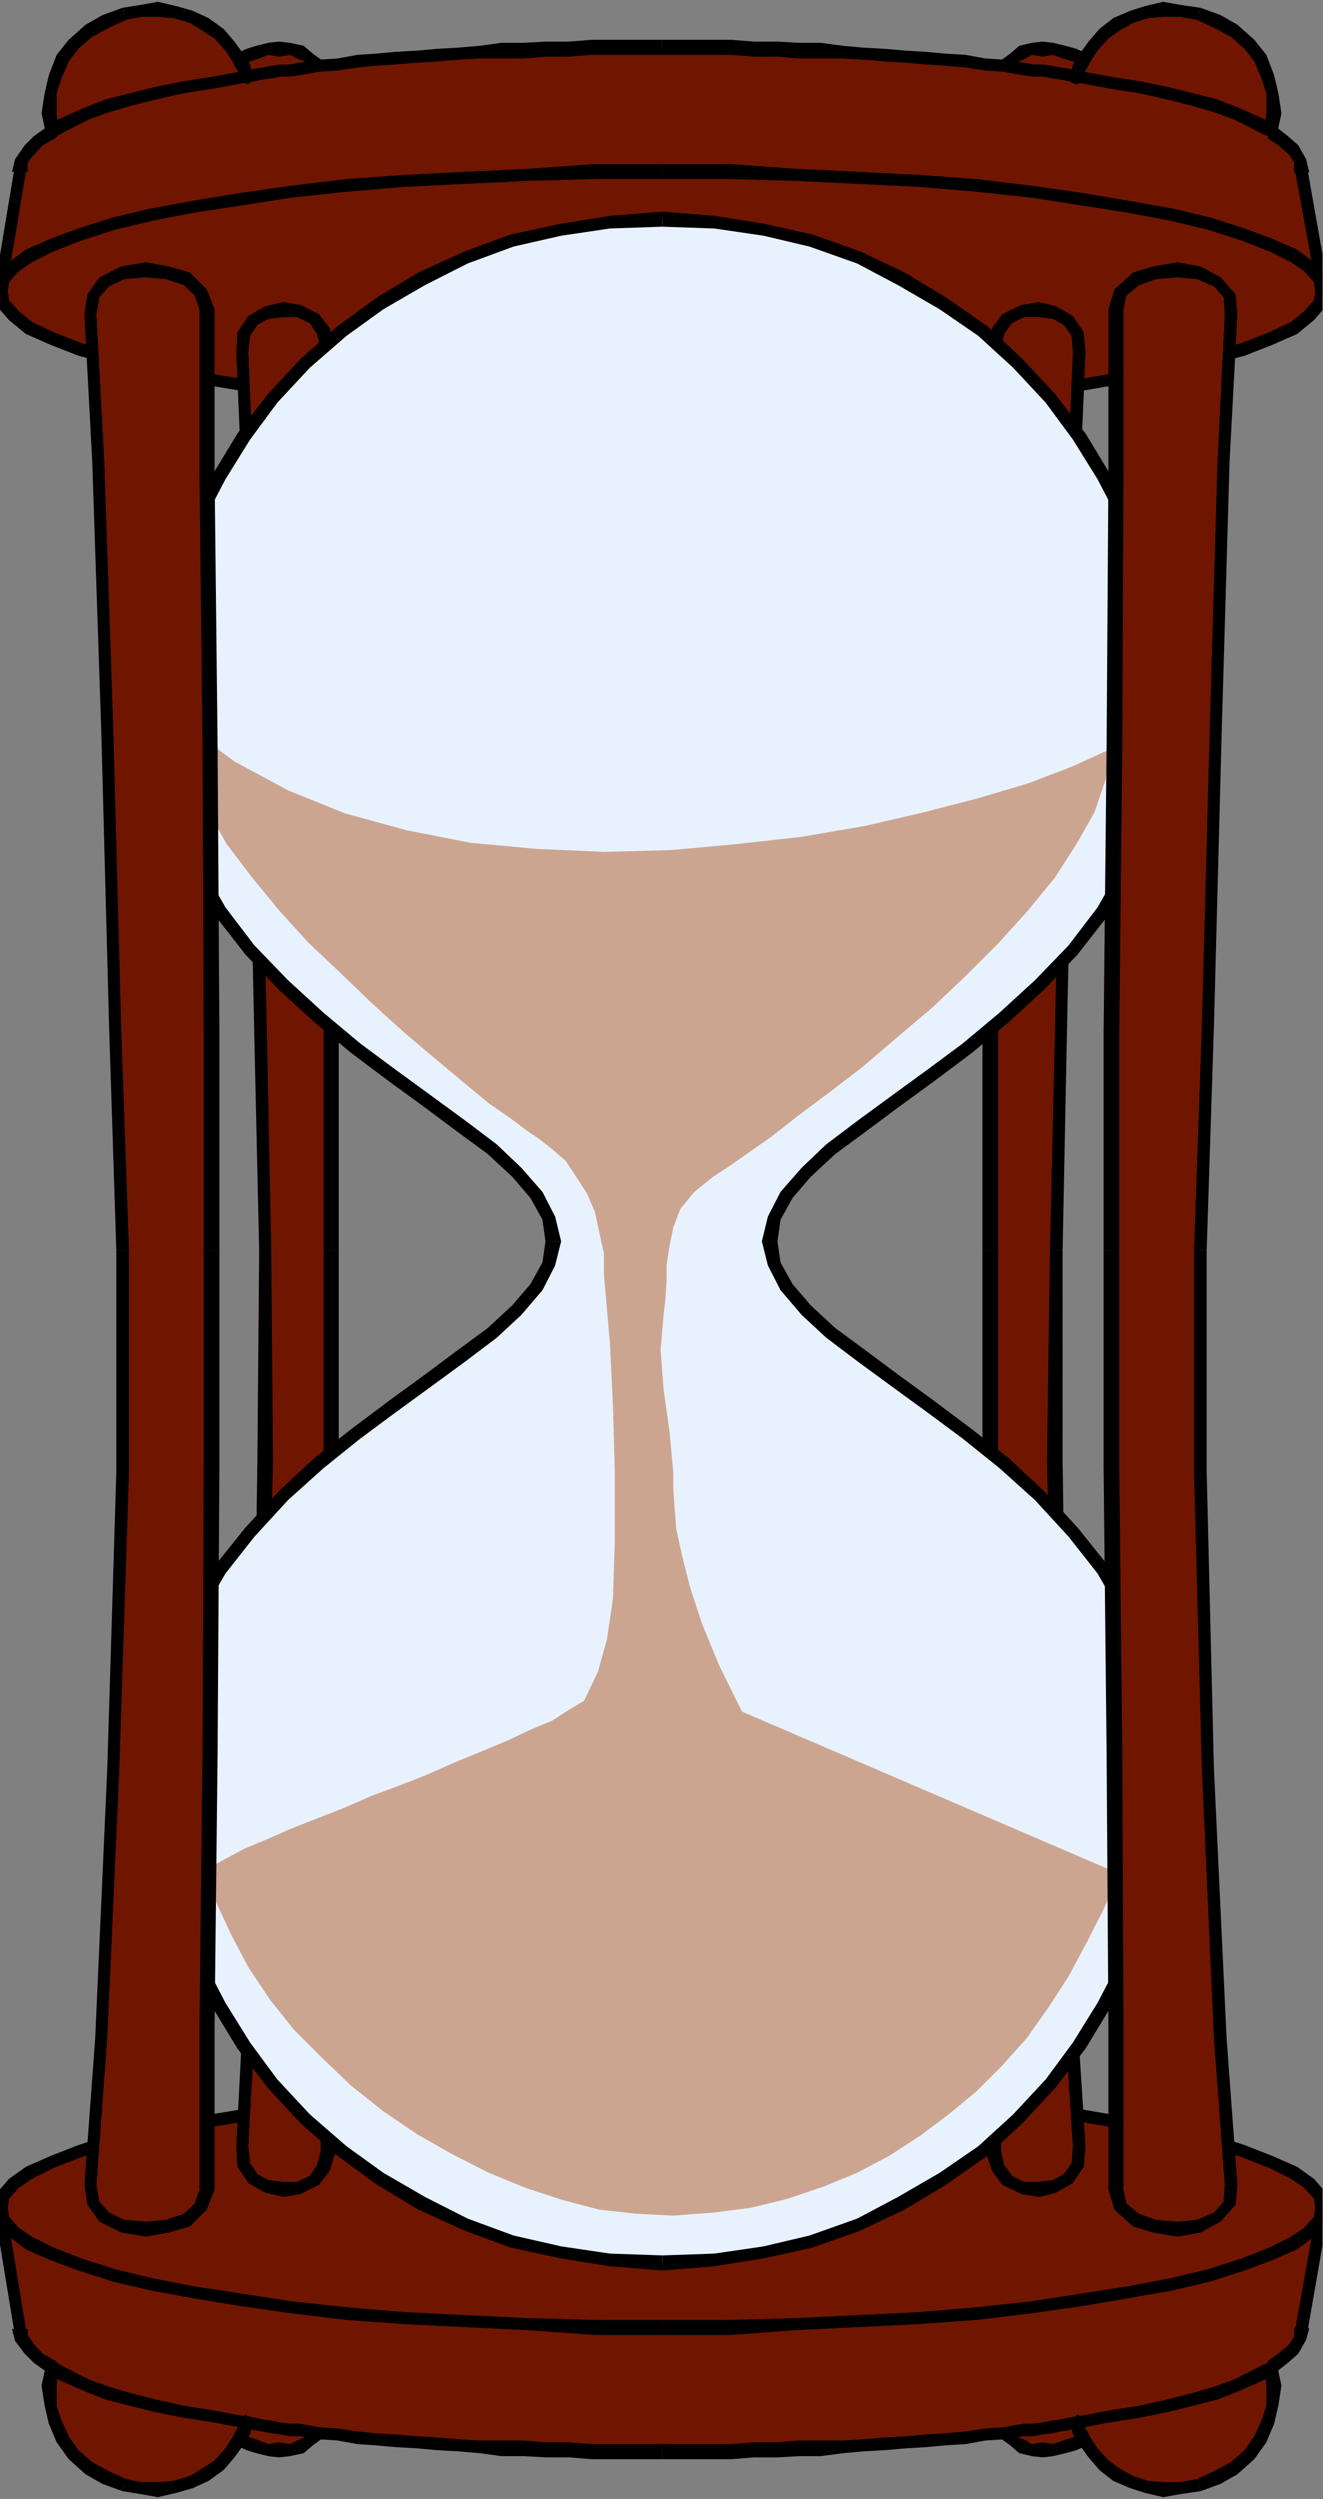 <?xml version="1.0" encoding="UTF-8" standalone="no"?>
<svg
   xmlns:ooo="http://xml.openoffice.org/svg/export"
   xmlns:dc="http://purl.org/dc/elements/1.1/"
   xmlns:cc="http://creativecommons.org/ns#"
   xmlns:rdf="http://www.w3.org/1999/02/22-rdf-syntax-ns#"
   xmlns:svg="http://www.w3.org/2000/svg"
   xmlns="http://www.w3.org/2000/svg"
   xmlns:sodipodi="http://sodipodi.sourceforge.net/DTD/sodipodi-0.dtd"
   xmlns:inkscape="http://www.inkscape.org/namespaces/inkscape"
   version="1.2"
   width="21.95mm"
   height="41.45mm"
   viewBox="0 0 2195 4145"
   preserveAspectRatio="xMidYMid"
   xml:space="preserve"
   id="svg287"
   sodipodi:docname="hrglass1.svg"
   style="fill-rule:evenodd;stroke-width:28.222;stroke-linejoin:round"
   inkscape:version="0.92.5 (2060ec1f9f, 2020-04-08)"><rect x="0" y="0" width="2195" height="4145" fill="#808080" stroke="none"/><sodipodi:namedview
   pagecolor="#ffffff"
   bordercolor="#666666"
   borderopacity="1"
   objecttolerance="10"
   gridtolerance="10"
   guidetolerance="10"
   inkscape:pageopacity="0"
   inkscape:pageshadow="2"
   inkscape:window-width="664"
   inkscape:window-height="487"
   id="namedview289"
   showgrid="false"
   inkscape:zoom="0.2102413"
   inkscape:cx="41.499214"
   inkscape:cy="78.311809"
   inkscape:window-x="0"
   inkscape:window-y="0"
   inkscape:window-maximized="0"
   inkscape:current-layer="svg287" />
 <defs
   class="ClipPathGroup"
   id="defs8">
  <clipPath
   id="presentation_clip_path"
   clipPathUnits="userSpaceOnUse">
   <rect
   x="0"
   y="0"
   width="21000"
   height="29700"
   id="rect2" />
  </clipPath>
  <clipPath
   id="presentation_clip_path_shrink"
   clipPathUnits="userSpaceOnUse">
   <rect
   x="21"
   y="29"
   width="20958"
   height="29641"
   id="rect5" />
  </clipPath>
 </defs>
 <defs
   class="TextShapeIndex"
   id="defs12">
  <g
   ooo:slide="id1"
   ooo:id-list="id3"
   id="g10" />
 </defs>
 <defs
   class="EmbeddedBulletChars"
   id="defs44">
  <g
   id="bullet-char-template-57356"
   transform="matrix(4.8828125e-4,0,0,-4.8828125e-4,0,0)">
   <path
   d="M 580,1141 1163,571 580,0 -4,571 Z"
   id="path14"
   inkscape:connector-curvature="0" />
  </g>
  <g
   id="bullet-char-template-57354"
   transform="matrix(4.8828125e-4,0,0,-4.8828125e-4,0,0)">
   <path
   d="M 8,1128 H 1137 V 0 H 8 Z"
   id="path17"
   inkscape:connector-curvature="0" />
  </g>
  <g
   id="bullet-char-template-10146"
   transform="matrix(4.8828125e-4,0,0,-4.8828125e-4,0,0)">
   <path
   d="M 174,0 602,739 174,1481 1456,739 Z M 1358,739 309,1346 659,739 Z"
   id="path20"
   inkscape:connector-curvature="0" />
  </g>
  <g
   id="bullet-char-template-10132"
   transform="matrix(4.8828125e-4,0,0,-4.8828125e-4,0,0)">
   <path
   d="M 2015,739 1276,0 H 717 l 543,543 H 174 v 393 h 1086 l -543,545 h 557 z"
   id="path23"
   inkscape:connector-curvature="0" />
  </g>
  <g
   id="bullet-char-template-10007"
   transform="matrix(4.8828125e-4,0,0,-4.8828125e-4,0,0)">
   <path
   d="m 0,-2 c -7,16 -16,29 -25,39 l 381,530 c -94,256 -141,385 -141,387 0,25 13,38 40,38 9,0 21,-2 34,-5 21,4 42,12 65,25 l 27,-13 111,-251 280,301 64,-25 24,25 c 21,-10 41,-24 62,-43 C 886,937 835,863 770,784 769,783 710,716 594,584 L 774,223 c 0,-27 -21,-55 -63,-84 l 16,-20 C 717,90 699,76 672,76 641,76 570,178 457,381 L 164,-76 c -22,-34 -53,-51 -92,-51 -42,0 -63,17 -64,51 -7,9 -10,24 -10,44 0,9 1,19 2,30 z"
   id="path26"
   inkscape:connector-curvature="0" />
  </g>
  <g
   id="bullet-char-template-10004"
   transform="matrix(4.8828125e-4,0,0,-4.8828125e-4,0,0)">
   <path
   d="M 285,-33 C 182,-33 111,30 74,156 52,228 41,333 41,471 c 0,78 14,145 41,201 34,71 87,106 158,106 53,0 88,-31 106,-94 l 23,-176 c 8,-64 28,-97 59,-98 l 735,706 c 11,11 33,17 66,17 42,0 63,-15 63,-46 V 965 c 0,-36 -10,-64 -30,-84 L 442,47 C 390,-6 338,-33 285,-33 Z"
   id="path29"
   inkscape:connector-curvature="0" />
  </g>
  <g
   id="bullet-char-template-9679"
   transform="matrix(4.8828125e-4,0,0,-4.8828125e-4,0,0)">
   <path
   d="M 813,0 C 632,0 489,54 383,161 276,268 223,411 223,592 c 0,181 53,324 160,431 106,107 249,161 430,161 179,0 323,-54 432,-161 108,-107 162,-251 162,-431 0,-180 -54,-324 -162,-431 C 1136,54 992,0 813,0 Z"
   id="path32"
   inkscape:connector-curvature="0" />
  </g>
  <g
   id="bullet-char-template-8226"
   transform="matrix(4.8828125e-4,0,0,-4.8828125e-4,0,0)">
   <path
   d="m 346,457 c -73,0 -137,26 -191,78 -54,51 -81,114 -81,188 0,73 27,136 81,188 54,52 118,78 191,78 73,0 134,-26 185,-79 51,-51 77,-114 77,-187 0,-75 -25,-137 -76,-188 -50,-52 -112,-78 -186,-78 z"
   id="path35"
   inkscape:connector-curvature="0" />
  </g>
  <g
   id="bullet-char-template-8211"
   transform="matrix(4.8828125e-4,0,0,-4.8828125e-4,0,0)">
   <path
   d="M -4,459 H 1135 V 606 H -4 Z"
   id="path38"
   inkscape:connector-curvature="0" />
  </g>
  <g
   id="bullet-char-template-61548"
   transform="matrix(4.8828125e-4,0,0,-4.8828125e-4,0,0)">
   <path
   d="m 173,740 c 0,163 58,303 173,419 116,115 255,173 419,173 163,0 302,-58 418,-173 116,-116 174,-256 174,-419 0,-163 -58,-303 -174,-418 C 1067,206 928,148 765,148 601,148 462,206 346,322 231,437 173,577 173,740 Z"
   id="path41"
   inkscape:connector-curvature="0" />
  </g>
 </defs>
 <g
   id="g49"
   transform="translate(-9402,-12777)">
  <g
   id="id2"
   class="Master_Slide">
   <g
   id="bg-id2"
   class="Background" />
   <g
   id="bo-id2"
   class="BackgroundObjects" />
  </g>
 </g>
 <g
   class="SlideGroup"
   id="g285"
   transform="translate(-9402,-12777)">
  <g
   id="g283">
   <g
   id="container-id1">
    <g
   id="id1"
   class="Slide"
   clip-path="url(#presentation_clip_path)">
     <g
   class="Page"
   id="g279">
      <g
   class="Graphic"
   id="g277">
       <g
   id="id3">
        <rect
   class="BoundingBox"
   x="9402"
   y="12777"
   width="2195"
   height="4145"
   id="rect51"
   style="fill:none;stroke:none" />
        <defs
   id="defs56">
         <clipPath
   id="clip_path_1"
   clipPathUnits="userSpaceOnUse">
          <path
   d="m 9402,12777 h 2194 v 4144 H 9402 Z"
   id="path53"
   inkscape:connector-curvature="0" />
         </clipPath>
        </defs>
        <g
   clip-path="url(#clip_path_1)"
   id="g274">
         <path
   d="m 10501,16843 h 38 38 38 l 38,-2 h 39 l 35,-3 h 36 l 38,-2 33,-3 36,-2 35,-3 33,-3 33,-2 33,-3 33,-5 31,-2 15,12 15,11 16,5 h 18 17 l 18,-5 18,-5 15,-8 15,23 18,20 21,15 25,13 26,8 27,5 28,-3 31,-5 31,-13 27,-15 26,-23 18,-25 12,-28 8,-28 3,-33 -5,-31 20,-15 18,-15 10,-18 2,-15 36,-201 -5,-20 -18,-21 -25,-17 -38,-18 -46,-18 -56,-18 -64,-15 -71,-13 -76,-12 -84,-13 -92,-10 -96,-8 -100,-5 -104,-5 -109,-5 h -112 -112 l -110,5 -106,5 -100,5 -96,8 -92,10 -84,13 -79,12 -68,13 -64,15 -56,18 -46,18 -38,18 -25,17 -18,21 -5,20 33,201 3,15 12,18 16,15 22,15 -5,31 3,33 8,28 12,28 18,25 26,23 27,15 31,13 28,5 28,3 28,-5 28,-8 23,-13 23,-15 18,-20 15,-23 15,8 15,5 18,5 h 18 18 l 18,-5 15,-11 15,-12 31,2 33,5 30,3 33,2 36,3 33,3 35,2 36,3 36,2 h 38 l 35,3 h 39 l 38,2 h 38 41 z"
   id="path58"
   inkscape:connector-curvature="0"
   style="fill:#701600;stroke:none" />
         <path
   d="m 11076,16805 -8,-2 -31,2 -33,5 -33,3 -33,2 -33,3 -35,2 -36,3 -33,2 h -38 -36 l -35,3 h -39 l -38,3 h -38 -38 -38 v 25 h 38 38 38 l 38,-3 h 39 l 35,-2 h 36 l 38,-5 33,-3 36,-2 35,-3 33,-2 33,-3 33,-2 33,-6 31,-2 -8,-3 8,3 8,-3 2,-7 -2,-8 -8,-2 z"
   id="path60"
   inkscape:connector-curvature="0"
   style="fill:#000000;stroke:none" />
         <path
   d="m 11210,16818 -15,-5 -13,7 -17,5 -16,6 -17,-3 -18,3 -10,-6 -16,-7 -12,-13 -16,15 18,13 15,13 21,5 18,2 17,-2 21,-5 18,-5 17,-8 -15,-5 15,5 5,-5 v -10 l -7,-5 h -8 z"
   id="path62"
   inkscape:connector-curvature="0"
   style="fill:#000000;stroke:none" />
         <path
   d="m 11388,16889 v 0 l -28,5 h -28 l -25,-2 -25,-8 -23,-13 -18,-13 -18,-20 -13,-20 -20,10 18,25 18,21 23,18 28,12 25,8 30,7 28,-5 34,-5 v 0 z"
   id="path64"
   inkscape:connector-curvature="0"
   style="fill:#000000;stroke:none" />
         <path
   d="m 11505,16693 -5,13 3,28 v 33 l -8,25 -12,26 -16,23 -23,20 -28,15 -28,13 6,20 33,-12 28,-16 28,-25 20,-28 13,-31 7,-30 5,-33 -7,-33 -5,13 5,-13 -5,-8 h -8 l -5,5 -3,8 z"
   id="path66"
   inkscape:connector-curvature="0"
   style="fill:#000000;stroke:none" />
         <path
   d="m 11551,16640 h -2 v 13 l -8,12 -18,16 -18,12 11,21 23,-18 17,-15 13,-23 5,-18 h -2 2 l -5,-8 -8,-5 -7,5 -5,8 z"
   id="path68"
   inkscape:connector-curvature="0"
   style="fill:#000000;stroke:none" />
         <path
   d="m 11584,16439 h 3 l -36,201 h 21 l 35,-201 h 3 -3 l -2,-7 -8,-3 -8,3 -2,7 z"
   id="path70"
   inkscape:connector-curvature="0"
   style="fill:#000000;stroke:none" />
         <path
   d="m 10501,16254 v 0 h 112 l 109,2 104,5 100,5 96,8 92,10 84,13 76,13 69,12 63,15 56,18 46,18 36,18 22,15 16,18 2,15 h 26 l -8,-25 -20,-23 -28,-20 -41,-18 -46,-18 -56,-18 -63,-15 -74,-13 -76,-13 -84,-12 -92,-10 -96,-8 -100,-5 -104,-5 -109,-8 h -112 v 0 z"
   id="path72"
   inkscape:connector-curvature="0"
   style="fill:#000000;stroke:none" />
         <path
   d="m 9412,16439 h 3 l 2,-15 16,-18 22,-15 36,-18 46,-18 56,-18 63,-15 66,-12 79,-13 84,-13 92,-10 96,-8 100,-5 106,-5 110,-2 h 112 v -26 h -112 l -110,8 -106,5 -100,5 -96,8 -92,10 -84,12 -79,13 -71,13 -63,15 -56,18 -46,18 -41,18 -28,20 -20,23 -8,25 h 3 -3 l 5,8 8,2 8,-2 5,-8 z"
   id="path74"
   inkscape:connector-curvature="0"
   style="fill:#000000;stroke:none" />
         <path
   d="m 9448,16640 h -3 l -33,-201 h -20 l 33,201 h -3 3 l 2,8 8,2 8,-2 2,-8 z"
   id="path76"
   inkscape:connector-curvature="0"
   style="fill:#000000;stroke:none" />
         <path
   d="m 9499,16706 -5,-13 -21,-12 -15,-16 -10,-15 v -10 h -26 l 5,20 16,21 15,15 25,18 -5,-13 5,13 h 8 l 8,-8 v -8 l -5,-5 z"
   id="path78"
   inkscape:connector-curvature="0"
   style="fill:#000000;stroke:none" />
         <path
   d="m 9611,16889 v 0 l -28,-13 -28,-15 -23,-20 -16,-23 -12,-26 -8,-25 v -33 l 3,-28 -21,-5 -7,33 5,33 7,30 13,31 20,28 28,25 28,16 33,12 v 0 z"
   id="path80"
   inkscape:connector-curvature="0"
   style="fill:#000000;stroke:none" />
         <path
   d="m 9804,16813 -15,5 -13,20 -18,20 -20,13 -21,13 -28,8 -25,2 h -28 l -25,-5 -6,20 31,5 28,5 30,-7 28,-8 26,-12 25,-18 18,-21 18,-25 -15,5 15,-5 v -8 l -5,-7 h -10 l -5,5 z"
   id="path82"
   inkscape:connector-curvature="0"
   style="fill:#000000;stroke:none" />
         <path
   d="m 9931,16803 -8,2 -12,13 -16,7 -12,6 -18,-3 -18,3 -15,-6 -15,-5 -13,-7 -10,20 17,8 16,5 20,5 18,2 18,-2 23,-5 15,-13 18,-13 -8,3 8,-3 2,-7 -2,-8 -8,-2 -8,2 z"
   id="path84"
   inkscape:connector-curvature="0"
   style="fill:#000000;stroke:none" />
         <path
   d="m 10501,16831 v 0 h -38 -41 -38 l -38,-3 h -39 l -35,-3 h -38 -36 l -36,-2 -35,-3 -33,-2 -36,-3 -33,-2 -30,-3 -33,-5 -31,-2 v 20 l 31,2 33,6 30,2 33,3 36,2 33,3 35,2 36,3 36,5 h 38 l 35,2 h 39 l 38,3 h 38 41 38 v 0 z"
   id="path86"
   inkscape:connector-curvature="0"
   style="fill:#000000;stroke:none" />
         <path
   d="m 10501,12856 h 38 38 38 l 38,2 h 39 l 35,3 h 36 l 38,2 33,3 36,2 35,3 33,3 33,2 33,3 33,5 31,2 15,-12 15,-11 16,-5 h 18 17 l 18,5 18,5 15,8 15,-23 18,-20 21,-15 25,-13 26,-8 27,-5 28,3 31,5 31,13 27,15 26,23 18,23 12,30 8,28 3,33 -5,31 20,15 18,15 10,18 2,18 36,198 -5,20 -18,21 -25,20 -38,18 -46,17 -56,16 -64,15 -71,15 -76,13 -84,13 -92,10 -96,7 -100,5 -104,6 -109,5 h -112 -112 l -110,-5 -106,-6 -100,-5 -96,-7 -92,-10 -84,-13 -79,-13 -68,-15 -64,-15 -56,-16 -46,-17 -38,-18 -25,-20 -18,-21 -5,-20 33,-198 3,-18 12,-18 16,-15 22,-15 -5,-31 3,-33 8,-28 12,-30 18,-23 26,-23 27,-15 31,-13 28,-5 28,-3 28,5 28,8 23,13 23,15 18,20 15,23 15,-8 15,-5 18,-5 h 18 18 l 18,5 15,11 15,12 31,-2 33,-5 30,-3 33,-2 36,-3 33,-3 35,-2 36,-3 36,-2 h 38 l 35,-3 h 39 l 38,-2 h 38 41 z"
   id="path88"
   inkscape:connector-curvature="0"
   style="fill:#701600;stroke:none" />
         <path
   d="m 11060,12879 8,-3 -31,-2 -33,-6 -33,-2 -33,-3 -33,-2 -35,-3 -36,-2 -33,-3 -38,-5 h -36 l -35,-2 h -39 l -38,-3 h -38 -38 -38 v 25 h 38 38 38 l 38,3 h 39 l 35,3 h 36 38 l 33,2 36,3 35,2 33,3 33,2 33,3 33,5 31,2 8,-2 -8,2 8,-2 2,-8 -2,-7 -8,-3 z"
   id="path90"
   inkscape:connector-curvature="0"
   style="fill:#000000;stroke:none" />
         <path
   d="m 11190,12871 15,-5 -17,-8 -18,-5 -21,-5 -17,-2 -18,2 -21,5 -15,13 -18,13 16,15 12,-13 16,-7 10,-6 18,3 17,-3 16,6 17,5 13,7 15,-5 -15,5 h 8 l 7,-7 v -8 l -5,-5 z"
   id="path92"
   inkscape:connector-curvature="0"
   style="fill:#000000;stroke:none" />
         <path
   d="m 11394,12790 v 0 l -34,-5 -28,-5 -30,7 -25,8 -28,12 -23,18 -18,21 -18,25 20,10 13,-20 18,-20 18,-13 23,-13 25,-8 25,-2 h 28 l 28,5 v 0 z"
   id="path94"
   inkscape:connector-curvature="0"
   style="fill:#000000;stroke:none" />
         <path
   d="m 11516,12985 5,13 7,-33 -5,-33 -7,-30 -13,-34 -20,-25 -28,-25 -28,-16 -33,-12 -6,20 28,13 28,15 23,20 16,21 12,28 8,25 v 33 l -3,28 5,13 -5,-13 3,8 5,5 8,-3 5,-5 z"
   id="path96"
   inkscape:connector-curvature="0"
   style="fill:#000000;stroke:none" />
         <path
   d="m 11572,13062 h 2 l -5,-21 -13,-23 -17,-15 -23,-18 -11,21 18,12 18,16 8,12 v 16 h 2 -2 l 5,7 7,3 8,-3 5,-7 z"
   id="path98"
   inkscape:connector-curvature="0"
   style="fill:#000000;stroke:none" />
         <path
   d="m 11610,13260 h -3 l -35,-198 h -21 l 36,198 h -3 3 l 2,7 8,3 8,-3 2,-7 z"
   id="path100"
   inkscape:connector-curvature="0"
   style="fill:#000000;stroke:none" />
         <path
   d="m 10501,13473 v 0 h 112 l 109,-7 104,-5 100,-5 96,-8 92,-10 84,-13 76,-13 74,-15 63,-15 56,-15 46,-18 41,-18 28,-23 20,-23 8,-25 h -26 l -2,15 -16,18 -22,18 -36,17 -46,18 -56,16 -63,15 -69,15 -76,13 -84,12 -92,11 -96,7 -100,5 -104,5 -109,3 h -112 v 0 z"
   id="path102"
   inkscape:connector-curvature="0"
   style="fill:#000000;stroke:none" />
         <path
   d="m 9392,13260 h -3 l 8,25 20,23 28,23 41,18 46,18 56,15 63,15 71,15 79,13 84,13 92,10 96,8 100,5 106,5 110,7 h 112 v -25 h -112 l -110,-3 -106,-5 -100,-5 -96,-7 -92,-11 -84,-12 -79,-13 -66,-15 -63,-15 -56,-16 -46,-18 -36,-17 -22,-18 -16,-18 -2,-15 h -3 3 l -5,-8 -8,-5 -8,5 -5,8 z"
   id="path104"
   inkscape:connector-curvature="0"
   style="fill:#000000;stroke:none" />
         <path
   d="m 9422,13062 h 3 l -33,198 h 20 l 33,-198 h 3 -3 l -2,-8 -8,-3 -8,3 -2,8 z"
   id="path106"
   inkscape:connector-curvature="0"
   style="fill:#000000;stroke:none" />
         <path
   d="m 9478,12998 5,-13 -25,18 -15,15 -16,23 -5,21 h 26 v -16 l 10,-12 15,-16 21,-12 5,-13 -5,13 5,-5 v -11 l -8,-5 h -8 z"
   id="path108"
   inkscape:connector-curvature="0"
   style="fill:#000000;stroke:none" />
         <path
   d="m 9605,12790 v 0 l -33,12 -28,16 -28,25 -20,25 -13,34 -7,30 -5,33 7,33 21,-5 -3,-28 v -33 l 8,-25 12,-28 16,-21 23,-20 28,-15 28,-13 v 0 z"
   id="path110"
   inkscape:connector-curvature="0"
   style="fill:#000000;stroke:none" />
         <path
   d="m 9794,12866 15,5 -18,-25 -18,-21 -25,-18 -26,-12 -28,-8 -30,-7 -28,5 -31,5 6,20 25,-5 h 28 l 25,2 28,8 21,13 20,13 18,20 13,20 15,5 -15,-5 5,5 h 10 l 5,-7 v -8 z"
   id="path112"
   inkscape:connector-curvature="0"
   style="fill:#000000;stroke:none" />
         <path
   d="m 9931,12876 8,3 -18,-13 -15,-13 -23,-5 -18,-2 -18,2 -20,5 -16,5 -17,8 10,20 13,-7 15,-5 15,-6 18,3 18,-3 12,6 16,7 12,13 8,2 -8,-2 8,2 8,-2 2,-8 -2,-7 z"
   id="path114"
   inkscape:connector-curvature="0"
   style="fill:#000000;stroke:none" />
         <path
   d="m 10501,12843 v 0 h -38 -41 -38 l -38,3 h -39 l -35,2 h -38 l -36,5 -36,3 -35,2 -33,3 -36,2 -33,3 -30,2 -33,6 -31,2 v 20 l 31,-2 33,-5 30,-3 33,-2 36,-3 33,-2 35,-3 36,-2 h 36 38 l 35,-3 h 39 l 38,-3 h 38 41 38 v 0 z"
   id="path116"
   inkscape:connector-curvature="0"
   style="fill:#000000;stroke:none" />
         <path
   d="m 9951,14851 v 343 l -2,460 -3,429 v 262 l -7,28 -16,20 -25,13 -25,3 -28,-5 -23,-13 -16,-23 -2,-31 13,-233 15,-430 10,-470 v -353 l -8,-353 -10,-473 -10,-430 -10,-233 2,-31 16,-23 23,-13 28,-5 25,3 25,13 16,20 7,28 v 262 l 3,429 2,460 z"
   id="path118"
   inkscape:connector-curvature="0"
   style="fill:#701600;stroke:none" />
         <path
   d="m 9959,16345 v 0 -262 l 3,-429 2,-460 v -343 h -25 v 343 l -3,460 -2,429 v 262 0 z"
   id="path120"
   inkscape:connector-curvature="0"
   style="fill:#000000;stroke:none" />
         <path
   d="m 9794,16337 v 0 l 2,34 18,27 28,16 31,7 28,-5 30,-15 18,-23 10,-33 h -25 l -6,23 -12,18 -21,10 h -22 l -26,-3 -18,-10 -12,-18 -3,-28 v 0 z"
   id="path122"
   inkscape:connector-curvature="0"
   style="fill:#000000;stroke:none" />
         <path
   d="m 9832,14851 v 0 l -3,353 -7,470 -16,430 -12,233 h 20 l 13,-233 15,-430 13,-470 -3,-353 v 0 z"
   id="path124"
   inkscape:connector-curvature="0"
   style="fill:#000000;stroke:none" />
         <path
   d="m 9794,13362 v 0 l 10,233 10,430 10,473 8,353 h 20 l -7,-353 -11,-473 -10,-430 -10,-233 v 0 z"
   id="path126"
   inkscape:connector-curvature="0"
   style="fill:#000000;stroke:none" />
         <path
   d="m 9959,13354 v 0 l -10,-33 -18,-23 -30,-15 -28,-5 -31,7 -28,16 -18,27 -2,34 h 20 l 3,-28 12,-18 18,-10 26,-3 h 22 l 21,10 12,18 6,23 v 0 z"
   id="path128"
   inkscape:connector-curvature="0"
   style="fill:#000000;stroke:none" />
         <path
   d="m 9964,14851 v 0 -346 l -2,-460 -3,-429 v -262 h -25 v 262 l 2,429 3,460 v 346 0 z"
   id="path130"
   inkscape:connector-curvature="0"
   style="fill:#000000;stroke:none" />
         <path
   d="m 11045,14851 v 343 l 3,460 2,429 v 262 l 8,28 15,20 25,13 28,3 26,-5 23,-13 15,-23 3,-31 -16,-233 -15,-430 -10,-470 2,-353 8,-353 10,-473 10,-430 11,-233 -3,-31 -15,-23 -23,-13 -26,-5 -28,3 -25,13 -15,20 -8,28 v 262 l -2,429 -3,460 z"
   id="path132"
   inkscape:connector-curvature="0"
   style="fill:#701600;stroke:none" />
         <path
   d="m 11063,16345 v 0 -262 l -3,-429 -2,-460 v -343 h -26 v 343 l 3,460 2,429 v 262 0 z"
   id="path134"
   inkscape:connector-curvature="0"
   style="fill:#000000;stroke:none" />
         <path
   d="m 11182,16337 v 0 l -2,28 -13,18 -18,10 -23,3 h -25 l -20,-10 -13,-18 -5,-23 h -26 l 11,33 17,23 31,15 30,5 28,-7 28,-16 18,-27 3,-34 v 0 z"
   id="path136"
   inkscape:connector-curvature="0"
   style="fill:#000000;stroke:none" />
         <path
   d="m 11144,14851 v 0 l -5,353 13,470 15,430 15,233 h 21 l -15,-233 -16,-430 -7,-470 v -353 0 z"
   id="path138"
   inkscape:connector-curvature="0"
   style="fill:#000000;stroke:none" />
         <path
   d="m 11182,13362 v 0 l -10,233 -10,430 -10,473 -8,353 h 21 l 7,-353 10,-473 11,-430 10,-233 v 0 z"
   id="path140"
   inkscape:connector-curvature="0"
   style="fill:#000000;stroke:none" />
         <path
   d="m 11063,13354 v 0 l 5,-23 13,-18 20,-10 h 25 l 23,3 18,10 13,18 2,28 h 21 l -3,-34 -18,-27 -28,-16 -28,-7 -30,5 -31,15 -17,23 -11,33 v 0 z"
   id="path142"
   inkscape:connector-curvature="0"
   style="fill:#000000;stroke:none" />
         <path
   d="m 11058,14851 v 0 -346 l 2,-460 3,-429 v -262 h -26 v 262 l -2,429 -3,460 v 346 0 z"
   id="path144"
   inkscape:connector-curvature="0"
   style="fill:#000000;stroke:none" />
         <path
   d="m 9809,16805 8,-2 2,-8 -2,-8 -8,-2 z"
   id="path146"
   inkscape:connector-curvature="0"
   style="fill:#000000;stroke:none" />
         <path
   d="m 9488,16719 26,12 30,13 33,13 39,10 40,10 49,10 51,8 53,10 v -20 l -53,-10 -51,-8 -44,-10 -40,-10 -38,-11 -33,-12 -26,-13 -25,-13 z"
   id="path148"
   inkscape:connector-curvature="0"
   style="fill:#000000;stroke:none" />
         <path
   d="m 9499,16698 h -8 l -8,5 v 11 l 5,5 z"
   id="path150"
   inkscape:connector-curvature="0"
   style="fill:#000000;stroke:none" />
         <path
   d="m 9789,16818 v 7 l 7,8 h 8 l 5,-5 z"
   id="path152"
   inkscape:connector-curvature="0"
   style="fill:#000000;stroke:none" />
         <path
   d="m 9811,16808 -10,-18 -2,10 -3,5 -5,8 -2,5 20,10 2,-5 6,-8 2,-10 3,-5 -11,-18 11,18 v -8 l -5,-7 h -11 l -5,5 z"
   id="path154"
   inkscape:connector-curvature="0"
   style="fill:#000000;stroke:none" />
         <path
   d="m 9809,16785 v 23 h 2 v -26 h -2 v 23 -23 l -8,5 -2,8 2,8 8,5 z"
   id="path156"
   inkscape:connector-curvature="0"
   style="fill:#000000;stroke:none" />
         <path
   d="m 9931,16803 -15,-3 -18,-3 h -15 l -16,-2 -15,-3 -15,-2 -13,-3 -15,-2 v 20 l 15,3 13,2 15,3 15,2 16,3 h 15 l 18,2 15,3 z"
   id="path158"
   inkscape:connector-curvature="0"
   style="fill:#000000;stroke:none" />
         <path
   d="m 9931,16823 8,-3 2,-7 -2,-8 -8,-2 z"
   id="path160"
   inkscape:connector-curvature="0"
   style="fill:#000000;stroke:none" />
         <path
   d="m 11610,16439 -5,-7 -8,-6 -8,6 -5,7 z"
   id="path162"
   inkscape:connector-curvature="0"
   style="fill:#000000;stroke:none" />
         <path
   d="m 10501,16650 v 0 h 112 l 109,-8 104,-5 100,-5 96,-7 92,-11 84,-12 76,-13 74,-13 63,-15 56,-18 46,-17 41,-18 28,-21 20,-22 8,-26 h -26 l -2,15 -16,18 -22,15 -36,18 -46,18 -56,18 -63,15 -69,13 -76,12 -84,13 -92,10 -96,8 -100,5 -104,5 -109,3 h -112 v 0 z"
   id="path164"
   inkscape:connector-curvature="0"
   style="fill:#000000;stroke:none" />
         <path
   d="m 9389,16439 8,26 20,22 28,21 41,18 46,17 56,18 63,15 71,13 79,13 84,12 92,11 96,7 100,5 106,5 110,8 h 112 v -25 h -112 l -110,-3 -106,-5 -100,-5 -96,-8 -92,-10 -84,-13 -79,-12 -66,-13 -63,-15 -56,-18 -46,-18 -36,-18 -22,-15 -16,-18 -2,-15 z"
   id="path166"
   inkscape:connector-curvature="0"
   style="fill:#000000;stroke:none" />
         <path
   d="m 9415,16439 -5,-7 -8,-6 -8,6 -5,7 z"
   id="path168"
   inkscape:connector-curvature="0"
   style="fill:#000000;stroke:none" />
         <path
   d="m 11190,16785 -8,2 -2,8 2,8 8,2 z"
   id="path170"
   inkscape:connector-curvature="0"
   style="fill:#000000;stroke:none" />
         <path
   d="m 11500,16698 -25,13 -26,13 -33,12 -38,11 -40,10 -44,10 -51,8 -53,10 v 20 l 53,-10 51,-8 49,-10 40,-10 39,-10 33,-13 30,-13 26,-12 z"
   id="path172"
   inkscape:connector-curvature="0"
   style="fill:#000000;stroke:none" />
         <path
   d="m 11511,16719 5,-5 v -11 l -8,-5 h -8 z"
   id="path174"
   inkscape:connector-curvature="0"
   style="fill:#000000;stroke:none" />
         <path
   d="m 11190,16828 5,5 h 10 l 5,-8 v -7 z"
   id="path176"
   inkscape:connector-curvature="0"
   style="fill:#000000;stroke:none" />
         <path
   d="m 11188,16782 -11,15 3,8 2,10 6,8 2,5 20,-10 -2,-5 -5,-8 -3,-5 -2,-8 -10,16 10,-16 -5,-7 h -8 l -5,5 -3,7 z"
   id="path178"
   inkscape:connector-curvature="0"
   style="fill:#000000;stroke:none" />
         <path
   d="m 11190,16805 v -23 h -2 v 26 h 2 v -23 23 l 8,-5 5,-8 -5,-8 -8,-5 z"
   id="path180"
   inkscape:connector-curvature="0"
   style="fill:#000000;stroke:none" />
         <path
   d="m 11068,16823 15,-3 18,-2 h 15 l 16,-3 15,-2 15,-3 13,-2 15,-3 v -20 l -15,2 -13,3 -15,2 -15,3 -16,2 h -15 l -18,3 -15,3 z"
   id="path182"
   inkscape:connector-curvature="0"
   style="fill:#000000;stroke:none" />
         <path
   d="m 11068,16803 -8,2 -2,8 2,7 8,3 z"
   id="path184"
   inkscape:connector-curvature="0"
   style="fill:#000000;stroke:none" />
         <path
   d="m 9809,12914 8,-2 2,-8 -2,-8 -8,-2 z"
   id="path186"
   inkscape:connector-curvature="0"
   style="fill:#000000;stroke:none" />
         <path
   d="m 9499,13001 25,-13 26,-13 33,-12 38,-11 40,-10 44,-10 51,-8 53,-10 v -20 l -53,10 -51,8 -49,10 -40,10 -39,10 -33,13 -30,13 -26,12 z"
   id="path188"
   inkscape:connector-curvature="0"
   style="fill:#000000;stroke:none" />
         <path
   d="m 9488,12980 -5,5 v 8 l 8,8 h 8 z"
   id="path190"
   inkscape:connector-curvature="0"
   style="fill:#000000;stroke:none" />
         <path
   d="m 9809,12871 -5,-5 h -8 l -7,8 v 7 z"
   id="path192"
   inkscape:connector-curvature="0"
   style="fill:#000000;stroke:none" />
         <path
   d="m 9804,12914 18,-10 -3,-10 -2,-10 -6,-8 -2,-5 -20,10 2,5 5,8 3,5 2,10 18,-10 -18,10 5,5 8,3 5,-5 3,-8 z"
   id="path194"
   inkscape:connector-curvature="0"
   style="fill:#000000;stroke:none" />
         <path
   d="m 9809,12894 -8,18 3,2 15,-15 -2,-3 -8,18 8,-18 -8,-2 -8,2 -2,8 2,8 z"
   id="path196"
   inkscape:connector-curvature="0"
   style="fill:#000000;stroke:none" />
         <path
   d="m 9931,12876 -15,3 -18,2 -15,3 h -16 l -15,2 -15,3 -13,2 -15,3 v 20 l 15,-2 13,-3 15,-2 15,-3 h 16 l 15,-2 18,-3 15,-3 z"
   id="path198"
   inkscape:connector-curvature="0"
   style="fill:#000000;stroke:none" />
         <path
   d="m 9931,12896 8,-2 2,-8 -2,-7 -8,-3 z"
   id="path200"
   inkscape:connector-curvature="0"
   style="fill:#000000;stroke:none" />
         <path
   d="m 11584,13260 5,7 8,3 8,-3 5,-7 z"
   id="path202"
   inkscape:connector-curvature="0"
   style="fill:#000000;stroke:none" />
         <path
   d="m 10501,13074 v 0 h 112 l 109,3 104,5 100,5 96,8 92,10 84,13 76,12 69,13 63,15 56,18 46,18 36,18 22,15 16,18 2,15 h 26 l -8,-26 -20,-22 -28,-21 -41,-18 -46,-17 -56,-18 -63,-15 -74,-13 -76,-13 -84,-12 -92,-11 -96,-7 -100,-5 -104,-5 -109,-8 h -112 v 0 z"
   id="path204"
   inkscape:connector-curvature="0"
   style="fill:#000000;stroke:none" />
         <path
   d="m 9415,13260 2,-15 16,-18 22,-15 36,-18 46,-18 56,-18 63,-15 66,-13 79,-12 84,-13 92,-10 96,-8 100,-5 106,-5 110,-3 h 112 v -25 h -112 l -110,8 -106,5 -100,5 -96,7 -92,11 -84,12 -79,13 -71,13 -63,15 -56,18 -46,17 -41,18 -28,21 -20,22 -8,26 z"
   id="path206"
   inkscape:connector-curvature="0"
   style="fill:#000000;stroke:none" />
         <path
   d="m 9389,13260 5,7 8,3 8,-3 5,-7 z"
   id="path208"
   inkscape:connector-curvature="0"
   style="fill:#000000;stroke:none" />
         <path
   d="m 11190,12894 -8,2 -2,8 2,8 8,2 z"
   id="path210"
   inkscape:connector-curvature="0"
   style="fill:#000000;stroke:none" />
         <path
   d="m 11511,12980 -26,-12 -30,-13 -33,-13 -39,-10 -40,-10 -49,-10 -51,-8 -53,-10 v 20 l 53,10 51,8 44,10 40,10 38,11 33,12 26,13 25,13 z"
   id="path212"
   inkscape:connector-curvature="0"
   style="fill:#000000;stroke:none" />
         <path
   d="m 11500,13001 h 8 l 8,-8 v -8 l -5,-5 z"
   id="path214"
   inkscape:connector-curvature="0"
   style="fill:#000000;stroke:none" />
         <path
   d="m 11210,12881 v -7 l -5,-8 h -10 l -5,5 z"
   id="path216"
   inkscape:connector-curvature="0"
   style="fill:#000000;stroke:none" />
         <path
   d="m 11180,12899 18,8 2,-8 3,-5 5,-8 2,-5 -20,-10 -2,5 -6,8 -2,10 -3,13 18,7 -18,-7 3,7 8,3 7,-3 3,-7 z"
   id="path218"
   inkscape:connector-curvature="0"
   style="fill:#000000;stroke:none" />
         <path
   d="m 11190,12914 -8,-18 -2,3 15,15 3,-2 -8,-18 8,18 2,-8 -2,-8 -8,-2 -8,2 z"
   id="path220"
   inkscape:connector-curvature="0"
   style="fill:#000000;stroke:none" />
         <path
   d="m 11068,12896 15,3 18,3 15,2 h 16 l 15,3 15,2 13,3 15,2 v -20 l -15,-3 -13,-2 -15,-3 -15,-2 h -16 l -15,-3 -18,-2 -15,-3 z"
   id="path222"
   inkscape:connector-curvature="0"
   style="fill:#000000;stroke:none" />
         <path
   d="m 11068,12876 -8,3 -2,7 2,8 8,2 z"
   id="path224"
   inkscape:connector-curvature="0"
   style="fill:#000000;stroke:none" />
         <path
   d="m 10679,14836 7,38 21,38 33,38 41,38 50,38 56,41 59,43 61,46 61,48 58,53 56,61 51,64 41,71 33,79 20,86 8,97 -5,84 -13,81 -20,76 -28,77 -36,71 -40,66 -49,63 -53,59 -59,53 -66,46 -68,41 -72,35 -79,28 -78,18 -82,13 -86,5 -87,-5 -81,-13 -81,-18 -77,-28 -74,-35 -68,-41 -64,-46 -61,-53 -53,-59 -49,-63 -40,-66 -36,-71 -28,-77 -20,-76 -13,-81 -5,-84 8,-97 20,-86 33,-79 41,-71 51,-64 56,-61 58,-53 61,-48 61,-46 59,-43 56,-41 50,-38 41,-38 33,-38 21,-38 7,-38 -7,-39 -21,-38 -33,-38 -41,-38 -50,-38 -56,-41 -59,-43 -61,-46 -61,-51 -58,-53 -56,-58 -51,-66 -41,-72 -33,-78 -20,-87 -8,-94 5,-84 13,-81 20,-76 28,-76 36,-72 40,-66 49,-63 53,-59 61,-53 64,-46 68,-40 74,-36 77,-28 81,-18 81,-12 87,-6 86,6 82,12 78,18 79,28 72,36 68,40 66,46 59,53 53,59 49,63 40,66 36,72 28,76 20,76 13,81 5,84 -8,94 -20,87 -33,78 -41,72 -51,66 -56,58 -58,53 -61,51 -61,46 -59,43 -56,41 -50,38 -41,38 -33,38 -21,38 z"
   id="path226"
   inkscape:connector-curvature="0"
   style="fill:#e8f2ff;stroke:none" />
         <path
   d="m 11348,15715 v 0 l -10,-97 -21,-89 -33,-81 -41,-71 -53,-66 -56,-61 -58,-54 -61,-48 -64,-48 -59,-43 -55,-41 -49,-36 -41,-38 -30,-35 -20,-36 -5,-35 h -26 l 10,40 21,41 35,41 41,38 53,40 56,41 59,43 58,43 61,49 59,53 56,61 48,61 41,71 33,76 20,84 5,97 v 0 0 l 5,7 8,3 8,-3 z"
   id="path228"
   inkscape:connector-curvature="0"
   style="fill:#000000;stroke:none" />
         <path
   d="m 10501,16543 v 0 l 86,-7 82,-13 81,-18 79,-28 74,-35 68,-41 69,-48 58,-54 54,-58 51,-66 40,-66 36,-74 28,-76 20,-76 13,-84 8,-84 h -26 l -2,84 -13,78 -20,77 -28,76 -36,69 -41,66 -45,61 -54,58 -58,53 -64,44 -69,40 -68,36 -79,28 -76,18 -82,12 -86,3 v 0 z"
   id="path230"
   inkscape:connector-curvature="0"
   style="fill:#000000;stroke:none" />
         <path
   d="m 9651,15715 v 0 l 8,84 13,84 20,76 28,76 36,74 40,66 51,66 54,58 61,54 66,48 68,41 77,35 76,28 84,18 81,13 87,7 v -25 l -87,-3 -81,-12 -79,-18 -76,-28 -71,-36 -69,-40 -61,-44 -61,-53 -54,-58 -45,-61 -41,-66 -36,-69 -28,-76 -20,-77 -13,-78 -2,-84 v 0 0 l -5,-8 -8,-5 -8,5 z"
   id="path232"
   inkscape:connector-curvature="0"
   style="fill:#000000;stroke:none" />
         <path
   d="m 10307,14836 v 0 l -5,35 -20,36 -30,35 -41,38 -49,36 -55,41 -59,43 -64,48 -61,48 -58,54 -56,61 -53,66 -41,71 -33,81 -21,89 -10,97 h 26 l 5,-97 20,-84 33,-76 41,-71 48,-61 56,-61 59,-53 61,-49 58,-43 59,-43 56,-41 53,-40 41,-38 35,-41 21,-41 10,-40 v 0 z"
   id="path234"
   inkscape:connector-curvature="0"
   style="fill:#000000;stroke:none" />
         <path
   d="m 9651,13956 v 0 l 10,94 21,89 33,82 41,71 53,68 56,59 58,53 61,51 64,48 59,43 55,41 49,36 41,38 30,35 20,36 5,36 h 26 l -10,-41 -21,-41 -35,-40 -41,-39 -53,-40 -56,-41 -59,-43 -58,-43 -61,-51 -59,-54 -56,-58 -48,-63 -41,-72 -33,-76 -20,-84 -5,-94 v 0 0 l -5,-7 -8,-6 -8,6 z"
   id="path236"
   inkscape:connector-curvature="0"
   style="fill:#000000;stroke:none" />
         <path
   d="m 10501,13128 v 0 l -87,7 -81,13 -84,18 -76,28 -77,35 -68,41 -66,48 -61,54 -54,58 -51,66 -40,66 -36,74 -28,76 -20,76 -13,84 -8,84 h 26 l 2,-84 13,-78 20,-77 28,-76 36,-69 41,-66 45,-61 54,-58 61,-53 61,-44 69,-40 71,-36 76,-28 79,-18 81,-12 87,-3 v 0 z"
   id="path238"
   inkscape:connector-curvature="0"
   style="fill:#000000;stroke:none" />
         <path
   d="m 11348,13956 v 0 l -8,-84 -13,-84 -20,-76 -28,-76 -36,-74 -40,-66 -51,-66 -54,-58 -58,-54 -69,-48 -68,-41 -74,-35 -79,-28 -81,-18 -82,-13 -86,-7 v 25 l 86,3 82,12 76,18 79,28 68,36 69,40 64,44 58,53 54,58 45,61 41,66 36,69 28,76 20,77 13,78 2,84 v 0 0 l 5,8 8,2 8,-2 z"
   id="path240"
   inkscape:connector-curvature="0"
   style="fill:#000000;stroke:none" />
         <path
   d="m 10692,14836 v 0 l 5,-36 20,-36 30,-35 41,-38 49,-36 55,-41 59,-43 64,-48 61,-51 58,-53 56,-59 53,-68 41,-71 33,-82 21,-89 10,-94 h -26 l -5,94 -20,84 -33,76 -41,72 -48,63 -56,58 -59,54 -61,51 -58,43 -59,43 -56,41 -53,40 -41,39 -35,40 -21,41 -10,41 v 0 z"
   id="path242"
   inkscape:connector-curvature="0"
   style="fill:#000000;stroke:none" />
         <path
   d="m 10404,14891 10,115 5,104 3,107 v 117 l -3,94 -10,68 -15,54 -23,48 -25,15 -28,18 -36,15 -38,18 -43,18 -44,18 -45,20 -46,18 -48,18 -46,20 -46,18 -43,17 -41,18 -36,15 -33,18 -28,15 16,56 25,54 28,53 36,54 40,50 46,46 48,46 54,43 56,38 58,33 61,31 61,25 61,20 61,16 62,7 61,3 66,-5 63,-8 61,-15 59,-20 56,-23 53,-28 51,-33 48,-36 46,-38 43,-43 41,-46 36,-51 33,-51 30,-56 28,-55 26,-59 -626,-269 -38,-77 -28,-68 -20,-61 -13,-51 -10,-46 -3,-38 -2,-30 v -26 l -6,-66 -10,-71 -5,-66 5,-58 3,-26 2,-30 v -28 l 5,-31 6,-30 12,-31 23,-28 31,-25 23,-15 33,-23 40,-28 46,-36 51,-38 56,-43 56,-48 58,-49 56,-53 54,-54 48,-53 46,-56 36,-56 30,-53 18,-53 7,-51 -61,28 -73,28 -84,25 -89,23 -99,23 -105,18 -107,12 -109,10 -112,3 -112,-5 -109,-10 -107,-21 -102,-28 -94,-38 -89,-48 -79,-58 v 43 l 13,48 23,51 30,53 41,54 46,56 48,53 54,51 53,51 53,48 51,43 49,41 40,33 36,25 28,21 18,12 23,18 23,20 17,26 18,28 13,30 7,33 8,36 z"
   id="path244"
   inkscape:connector-curvature="0"
   style="fill:#cca591;stroke:none" />
         <path
   d="m 9753,14851 v 358 l -3,478 -5,450 v 272 l -10,28 -23,22 -33,11 -35,5 -39,-5 -30,-16 -18,-22 -5,-31 18,-244 20,-447 15,-491 v -368 l -12,-371 -13,-491 -15,-447 -13,-244 5,-31 18,-22 30,-16 39,-5 35,5 33,11 23,22 10,28 v 272 l 5,450 3,480 z"
   id="path246"
   inkscape:connector-curvature="0"
   style="fill:#701600;stroke:none" />
         <path
   d="m 9758,16409 v 0 -272 l 5,-450 3,-478 v -358 h -26 v 358 l -2,478 -5,450 v 272 0 z"
   id="path248"
   inkscape:connector-curvature="0"
   style="fill:#000000;stroke:none" />
         <path
   d="m 9542,16401 v 0 l 5,33 20,28 36,18 41,7 38,-7 35,-10 28,-28 13,-33 h -25 l -8,23 -18,17 -30,10 -33,3 -36,-3 -25,-12 -16,-18 -5,-28 v 0 z"
   id="path250"
   inkscape:connector-curvature="0"
   style="fill:#000000;stroke:none" />
         <path
   d="m 9595,14851 v 0 368 l -15,491 -20,447 -18,244 h 20 l 18,-244 20,-447 16,-491 v -368 0 z"
   id="path252"
   inkscape:connector-curvature="0"
   style="fill:#000000;stroke:none" />
         <path
   d="m 9542,13298 v 0 l 13,244 15,447 13,491 12,371 h 21 l -13,-371 -13,-491 -15,-447 -13,-244 v 0 z"
   id="path254"
   inkscape:connector-curvature="0"
   style="fill:#000000;stroke:none" />
         <path
   d="m 9758,13290 v 0 l -13,-33 -28,-28 -35,-10 -38,-7 -41,7 -36,18 -20,28 -5,33 h 20 l 5,-28 16,-18 25,-12 36,-3 33,3 30,10 18,17 8,23 v 0 z"
   id="path256"
   inkscape:connector-curvature="0"
   style="fill:#000000;stroke:none" />
         <path
   d="m 9766,14851 v 0 -359 l -3,-480 -5,-450 v -272 h -25 v 272 l 5,450 2,480 v 359 0 z"
   id="path258"
   inkscape:connector-curvature="0"
   style="fill:#000000;stroke:none" />
         <path
   d="m 11246,14851 v 358 l 5,478 3,450 v 272 l 7,28 26,22 30,11 38,5 36,-5 31,-16 20,-22 2,-31 -17,-244 -21,-447 -12,-491 v -368 l 12,-371 13,-491 13,-447 12,-244 -2,-31 -20,-22 -31,-16 -36,-5 -38,5 -30,11 -26,22 -7,28 v 272 l -3,450 -5,480 z"
   id="path260"
   inkscape:connector-curvature="0"
   style="fill:#701600;stroke:none" />
         <path
   d="m 11266,16409 v 0 -272 l -2,-450 -5,-478 v -358 h -26 v 358 l 5,478 3,450 v 272 0 z"
   id="path262"
   inkscape:connector-curvature="0"
   style="fill:#000000;stroke:none" />
         <path
   d="m 11434,16401 v 0 l -2,28 -16,18 -28,12 -33,3 -35,-3 -28,-10 -21,-17 -5,-23 h -25 l 10,33 31,28 33,10 40,7 39,-7 33,-18 25,-28 3,-33 v 0 z"
   id="path264"
   inkscape:connector-curvature="0"
   style="fill:#000000;stroke:none" />
         <path
   d="m 11383,14851 v 0 368 l 13,491 20,447 18,244 h 21 l -18,-244 -21,-447 -12,-491 v -368 0 z"
   id="path266"
   inkscape:connector-curvature="0"
   style="fill:#000000;stroke:none" />
         <path
   d="m 11434,13298 v 0 l -12,244 -13,447 -13,491 -13,371 h 21 l 12,-371 13,-491 13,-447 13,-244 v 0 z"
   id="path268"
   inkscape:connector-curvature="0"
   style="fill:#000000;stroke:none" />
         <path
   d="m 11266,13290 v 0 l 5,-23 21,-17 28,-10 35,-3 33,3 28,12 16,18 2,28 h 21 l -3,-33 -25,-28 -33,-18 -39,-7 -40,7 -33,10 -31,28 -10,33 v 0 z"
   id="path270"
   inkscape:connector-curvature="0"
   style="fill:#000000;stroke:none" />
         <path
   d="m 11259,14851 v 0 -359 l 5,-480 2,-450 v -272 h -25 v 272 l -3,450 -5,480 v 359 0 z"
   id="path272"
   inkscape:connector-curvature="0"
   style="fill:#000000;stroke:none" />
        </g>
       </g>
      </g>
     </g>
    </g>
   </g>
  </g>
 </g>
</svg>